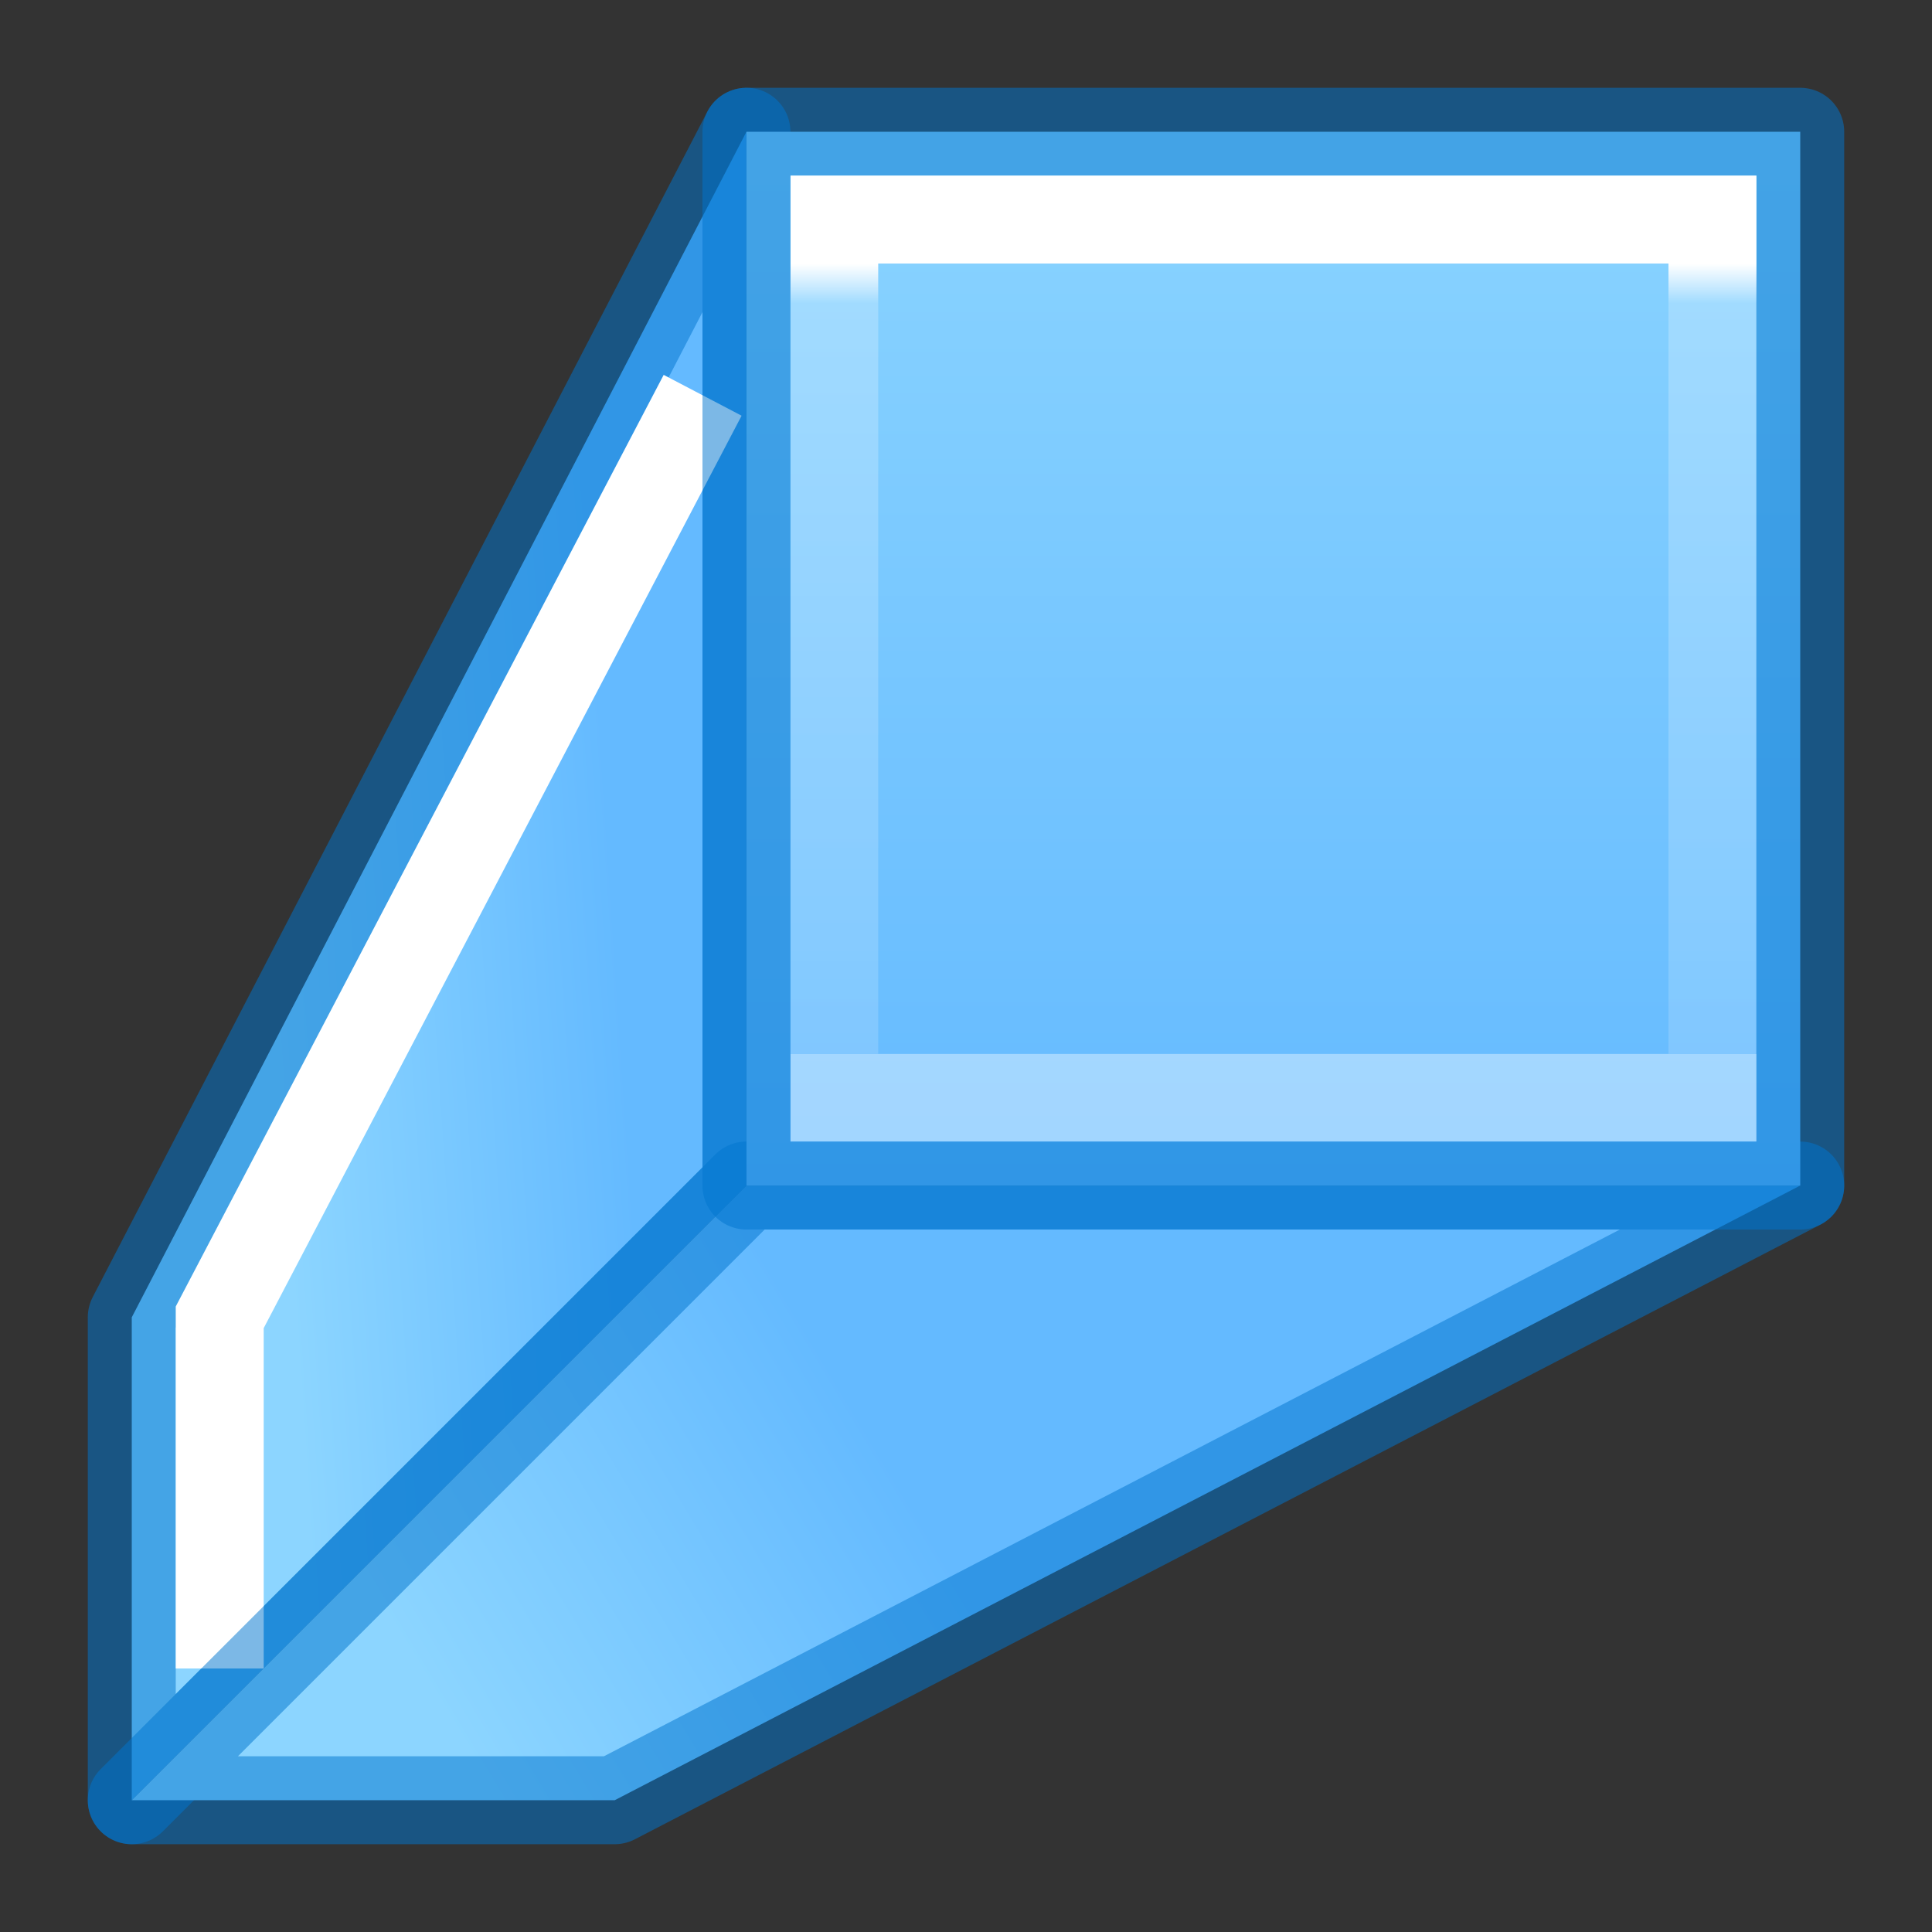 <svg height="22" viewBox="0 0 5.821 5.821" width="22" xmlns="http://www.w3.org/2000/svg" xmlns:xlink="http://www.w3.org/1999/xlink"><rect x="0" y="0" width="5.821" height="5.821" fill="#333333" stroke="none"/><linearGradient id="a" gradientUnits="userSpaceOnUse" x1="5.357" x2="4.498" xlink:href="#c" y1="4.543" y2="5.027"/><linearGradient id="b" gradientTransform="matrix(.064 0 0 .093 .572 -.908)" gradientUnits="userSpaceOnUse" x1="7.556" x2="7.556" xlink:href="#c" y1="18.308" y2="43.923"/><linearGradient id="c" gradientTransform="matrix(.064 0 0 .093 .572 -.908)" gradientUnits="userSpaceOnUse" x1="7.556" x2="7.556" y1="18.308" y2="43.923"><stop offset="0" stop-color="#fff"/><stop offset=".05" stop-color="#fff" stop-opacity=".235"/><stop offset="1" stop-color="#fff" stop-opacity=".157"/><stop offset="1" stop-color="#fff" stop-opacity=".392"/></linearGradient><linearGradient id="d" gradientTransform="matrix(.123 0 0 .122 -5.009 -4.162)" gradientUnits="userSpaceOnUse" x1="20" x2="20" y1="27" y2="38"><stop offset="0" stop-color="#64baff"/><stop offset="1" stop-color="#8cd5ff"/></linearGradient><linearGradient id="e" gradientTransform="matrix(1 0 0 -1 0 5.821)" gradientUnits="userSpaceOnUse" x1="2.117" x2="2.117" xlink:href="#d" y1="2.249" y2="5.557"/><linearGradient id="f" gradientTransform="matrix(.125 0 0 -.125 1.499 38.712)" gradientUnits="userSpaceOnUse" x1="19.278" x2="27.65" xlink:href="#d" y1="280.716" y2="280.158"/><linearGradient id="g" gradientTransform="matrix(.125 0 0 -.125 1.499 38.712)" gradientUnits="userSpaceOnUse" x1="12.701" x2="23.284" xlink:href="#d" y1="273.713" y2="267.363"/><g transform="matrix(-1 0 0 1 5.821 0)"><path d="m3.572.397 1.852 3.572v1.455l-1.852-1.852z" fill="url(#f)" fill-rule="evenodd"/><path d="m3.572.397 1.852 3.572v1.455l-1.852-1.852z" style="fill:none;stroke:#0076ce;stroke-width:.265;stroke-linecap:round;stroke-linejoin:round;stroke-opacity:.514"/><path d="m5.159 5.027v-1.058l-1.455-2.778" fill="none" stroke="url(#a)" stroke-width=".265"/><path d="m.397 3.572 3.572 1.852h1.455l-1.852-1.852z" fill="url(#g)" fill-rule="evenodd"/><path d="m.397 3.572 3.572 1.852h1.455l-1.852-1.852z" style="fill:none;stroke:#0076ce;stroke-width:.265;stroke-linecap:round;stroke-linejoin:round;stroke-opacity:.514"/><path d="m.397 3.572h3.175v-3.175h-3.175z" fill="url(#e)"/><g stroke-width=".265"><path d="m.397 3.572h3.175v-3.175h-3.175z" fill="none" stroke="#0076ce" stroke-linecap="round" stroke-linejoin="round" stroke-opacity=".514"/><path d="m.529.529v2.91h2.91v-2.91zm.265.265h2.381v2.381h-2.381z" fill="url(#b)"/></g></g></svg>